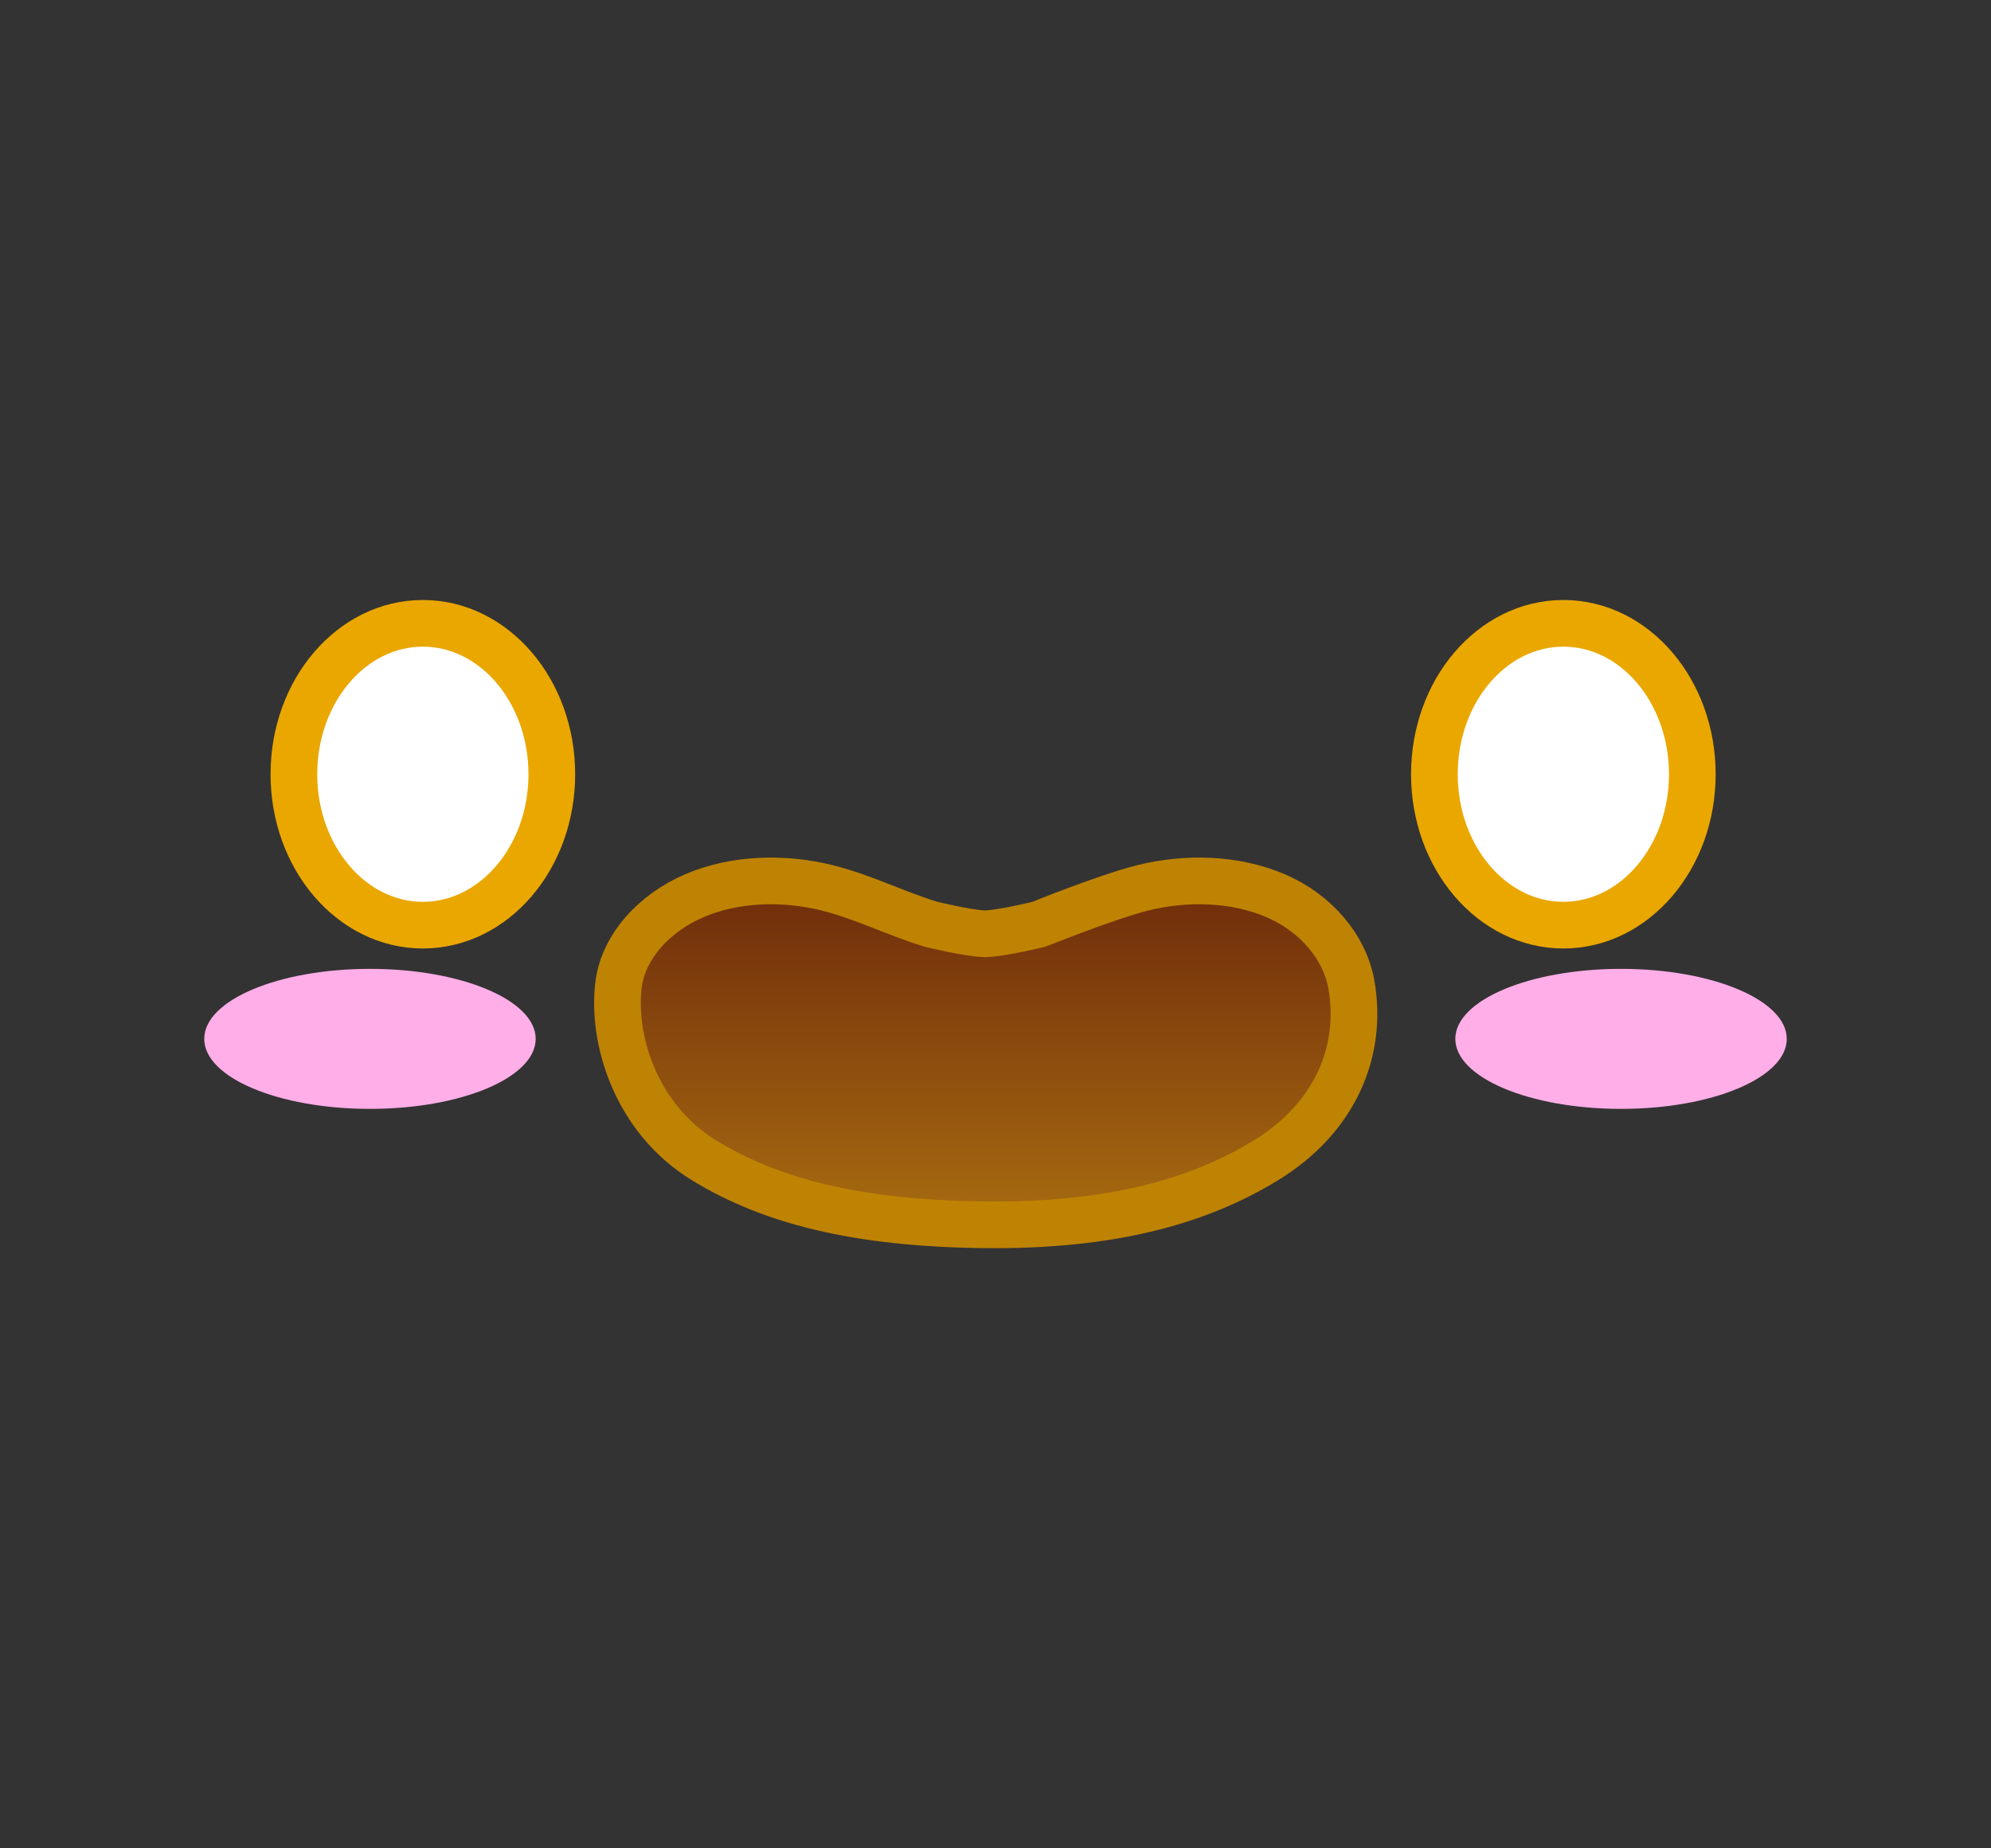 <?xml version="1.0" encoding="iso-8859-1"?>
<!-- Generator: Adobe Illustrator 19.0.0, SVG Export Plug-In . SVG Version: 6.00 Build 0)  -->
<svg version="1.1" id="Layer_1" xmlns="http://www.w3.org/2000/svg" xmlns:xlink="http://www.w3.org/1999/xlink" x="0px" y="0px"
	 viewBox="0 0 853 792" style="enable-background:new 0 0 853 792;" xml:space="preserve">
<rect x="0" y="0" width="853" height="792" fill="#333333" stroke="none"/>
<g id="Layer_1_1_">
</g>
<g id="ElectricSlime">
	<g id="HappyFace_1_">
		
			<ellipse style="fill:#FFFFFF;stroke:#EAA700;stroke-width:20;stroke-miterlimit:10;" cx="181.163" cy="331.785" rx="55.25" ry="64.668"/>
		
			<ellipse style="fill:#FFFFFF;stroke:#EAA700;stroke-width:20;stroke-miterlimit:10;" cx="669.785" cy="331.785" rx="55.25" ry="64.668"/>
		
			<linearGradient id="SVGID_1_" gradientUnits="userSpaceOnUse" x1="422.312" y1="267.118" x2="422.312" y2="414.505" gradientTransform="matrix(1 0 0 -1 0 792)">
			<stop  offset="0" style="stop-color:#A86C10"/>
			<stop  offset="1" style="stop-color:#6E2B0B"/>
		</linearGradient>
		<path style="fill:url(#SVGID_1_);stroke:#BF8303;stroke-width:20;stroke-miterlimit:10;" d="M579.02,422.176
			c-2.792-16.265-15.307-31.036-32.704-38.424c-17.396-7.387-38.229-7.922-56.89-3.239c-15.294,3.838-44.25,15.548-44.293,15.561
			c0,0-15.495,3.838-23.133,4.092c-7.638-0.254-23.133-4.092-23.133-4.092c-0.043-0.013-0.087-0.026-0.13-0.039
			c-14.999-4.596-28.87-11.685-44.163-15.522c-18.661-4.682-39.494-4.148-56.89,3.239c-17.396,7.387-30.763,22.036-32.704,38.424
			c-2.797,23.623,7.595,57.247,36.595,75.017c28.3,17.341,65.043,27.08,120.425,27.667c54.862,0.582,92.125-10.326,120.425-27.667
			C571.425,479.424,584,451.189,579.02,422.176z"/>
		<ellipse style="fill:#FFAEE8;" cx="158.5" cy="445.189" rx="71" ry="30"/>
		<ellipse style="fill:#FFAEE8;" cx="694.5" cy="445.189" rx="71" ry="30"/>
	</g>
</g>
</svg>
